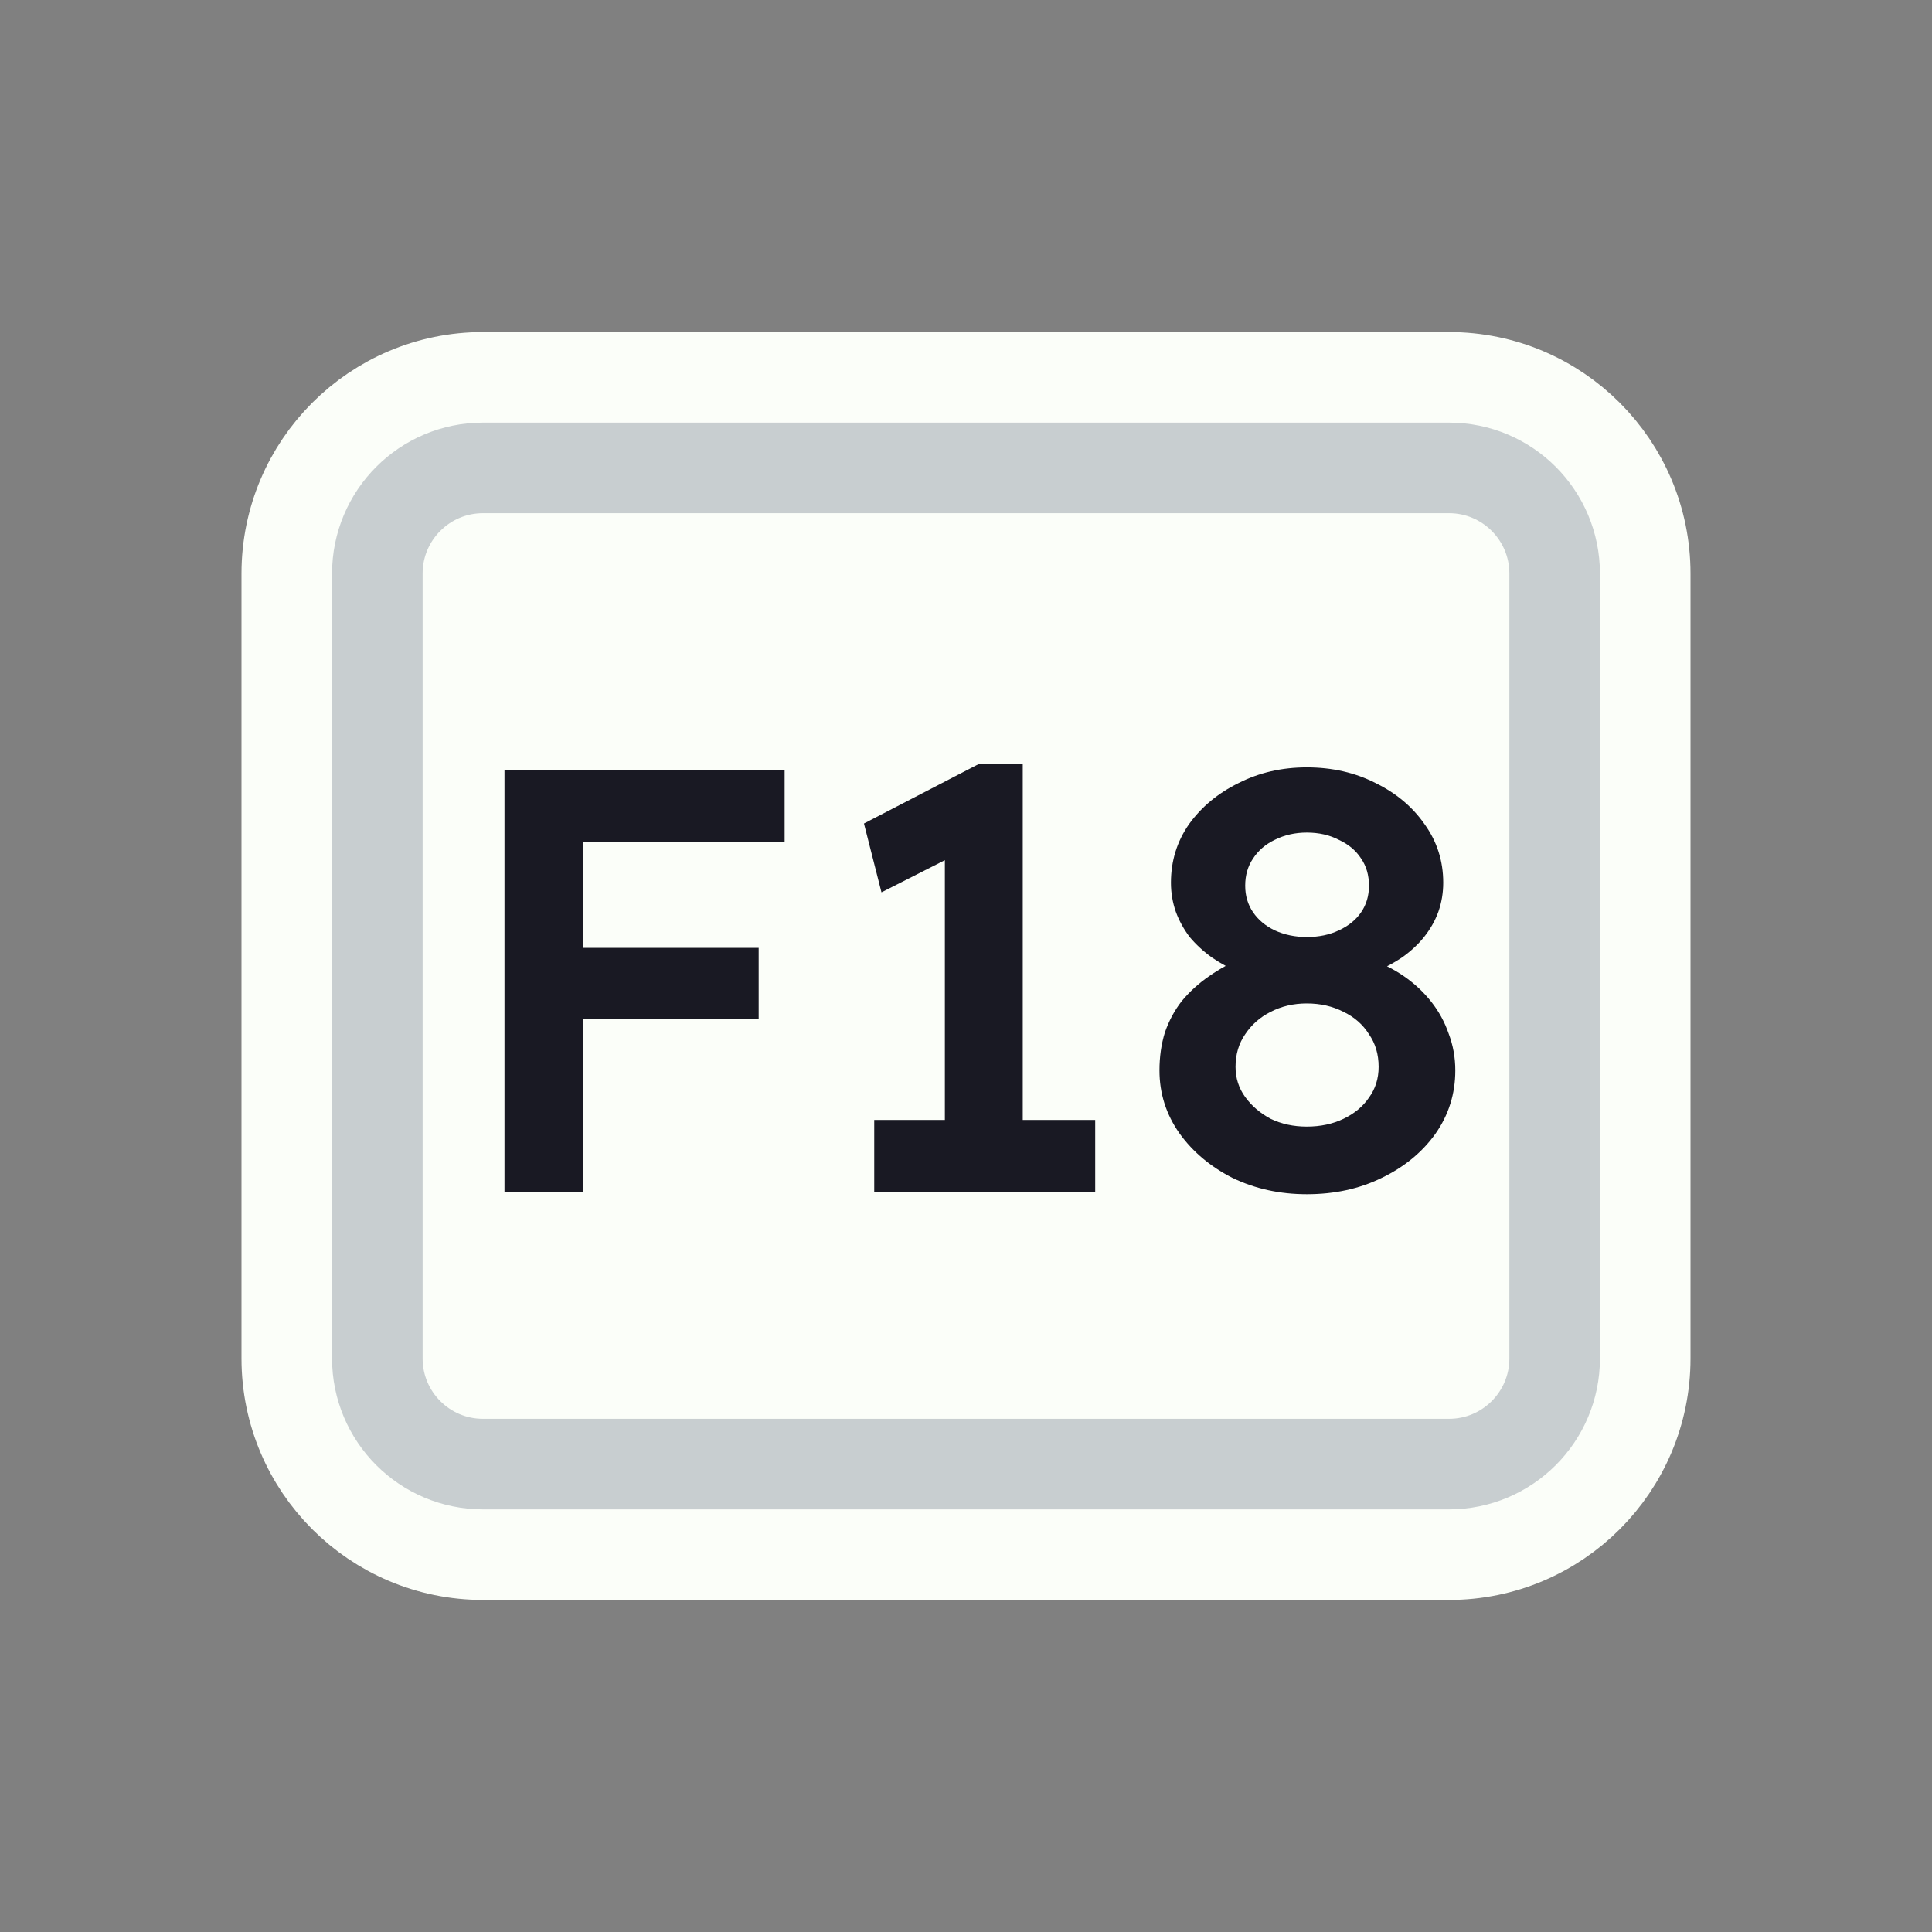 <svg width="128" height="128" viewBox="0 0 128 128" fill="none" xmlns="http://www.w3.org/2000/svg">
<rect x="0" y="0" width="128" height="128" fill="#808080" stroke="none"/>
<path d="M52 25H76H96C103.18 25 109 30.82 109 38V38.8V55.6V90C109 97.18 103.18 103 96 103H76H64H52H32C24.82 103 19 97.18 19 90V55.6V38C19 30.82 24.82 25 32 25H52Z" fill="#FBFEF9" stroke="#FBFEF9" stroke-width="6"/>
<path d="M53.5 31H74.5H96C99.866 31 103 34.134 103 38V42.4V56.8V90C103 93.866 99.866 97 96 97H74.5H64H53.5H32C28.134 97 25 93.866 25 90V56.8V38C25 34.134 28.134 31 32 31H53.5Z" stroke="#C8CED0" stroke-width="6"/>
<path d="M33.424 79V51H38.624V79H33.424ZM35.824 67.52V62.8H50.264V67.52H35.824ZM35.824 55.8V51H51.984V55.8H35.824ZM62.6 77.04V54.32L64.08 56.24L58.4 59.12L57.24 54.56L64.88 50.6H67.76V77.04H62.6ZM57.92 79V74.2H72.56V79H57.92ZM86.578 79.12C84.792 79.12 83.152 78.76 81.658 78.04C80.192 77.293 79.018 76.307 78.138 75.08C77.258 73.827 76.818 72.44 76.818 70.92C76.818 70.013 76.938 69.173 77.178 68.4C77.445 67.627 77.818 66.933 78.298 66.32C78.805 65.707 79.405 65.16 80.098 64.68C80.818 64.173 81.632 63.733 82.538 63.36L82.218 64.48C81.525 64.187 80.885 63.84 80.298 63.44C79.738 63.04 79.245 62.587 78.818 62.08C78.418 61.547 78.112 60.987 77.898 60.4C77.685 59.787 77.578 59.147 77.578 58.48C77.578 57.04 77.978 55.747 78.778 54.6C79.605 53.453 80.698 52.547 82.058 51.88C83.418 51.187 84.925 50.84 86.578 50.84C88.258 50.84 89.778 51.187 91.138 51.88C92.498 52.547 93.578 53.453 94.378 54.6C95.205 55.747 95.618 57.04 95.618 58.48C95.618 59.147 95.512 59.787 95.298 60.4C95.085 60.987 94.778 61.533 94.378 62.04C94.005 62.52 93.525 62.973 92.938 63.4C92.352 63.8 91.672 64.16 90.898 64.48L90.698 63.52C91.552 63.813 92.325 64.2 93.018 64.68C93.712 65.16 94.312 65.72 94.818 66.36C95.325 67 95.712 67.707 95.978 68.48C96.272 69.253 96.418 70.067 96.418 70.92C96.418 72.467 95.978 73.867 95.098 75.12C94.218 76.347 93.032 77.32 91.538 78.04C90.072 78.76 88.418 79.12 86.578 79.12ZM86.578 74.64C87.485 74.64 88.298 74.467 89.018 74.12C89.738 73.773 90.298 73.307 90.698 72.72C91.125 72.133 91.338 71.453 91.338 70.68C91.338 69.853 91.125 69.133 90.698 68.52C90.298 67.88 89.738 67.387 89.018 67.04C88.298 66.667 87.485 66.48 86.578 66.48C85.698 66.48 84.898 66.667 84.178 67.04C83.485 67.387 82.925 67.88 82.498 68.52C82.072 69.133 81.858 69.853 81.858 70.68C81.858 71.427 82.072 72.093 82.498 72.68C82.925 73.267 83.485 73.747 84.178 74.12C84.898 74.467 85.698 74.64 86.578 74.64ZM86.578 62.08C87.378 62.08 88.085 61.933 88.698 61.64C89.338 61.347 89.832 60.947 90.178 60.44C90.525 59.933 90.698 59.347 90.698 58.68C90.698 57.987 90.525 57.387 90.178 56.88C89.832 56.347 89.338 55.933 88.698 55.64C88.085 55.32 87.378 55.16 86.578 55.16C85.805 55.16 85.098 55.32 84.458 55.64C83.845 55.933 83.365 56.347 83.018 56.88C82.672 57.387 82.498 57.987 82.498 58.68C82.498 59.347 82.672 59.933 83.018 60.44C83.365 60.947 83.845 61.347 84.458 61.64C85.098 61.933 85.805 62.08 86.578 62.08Z" fill="#191923"/>
</svg>
